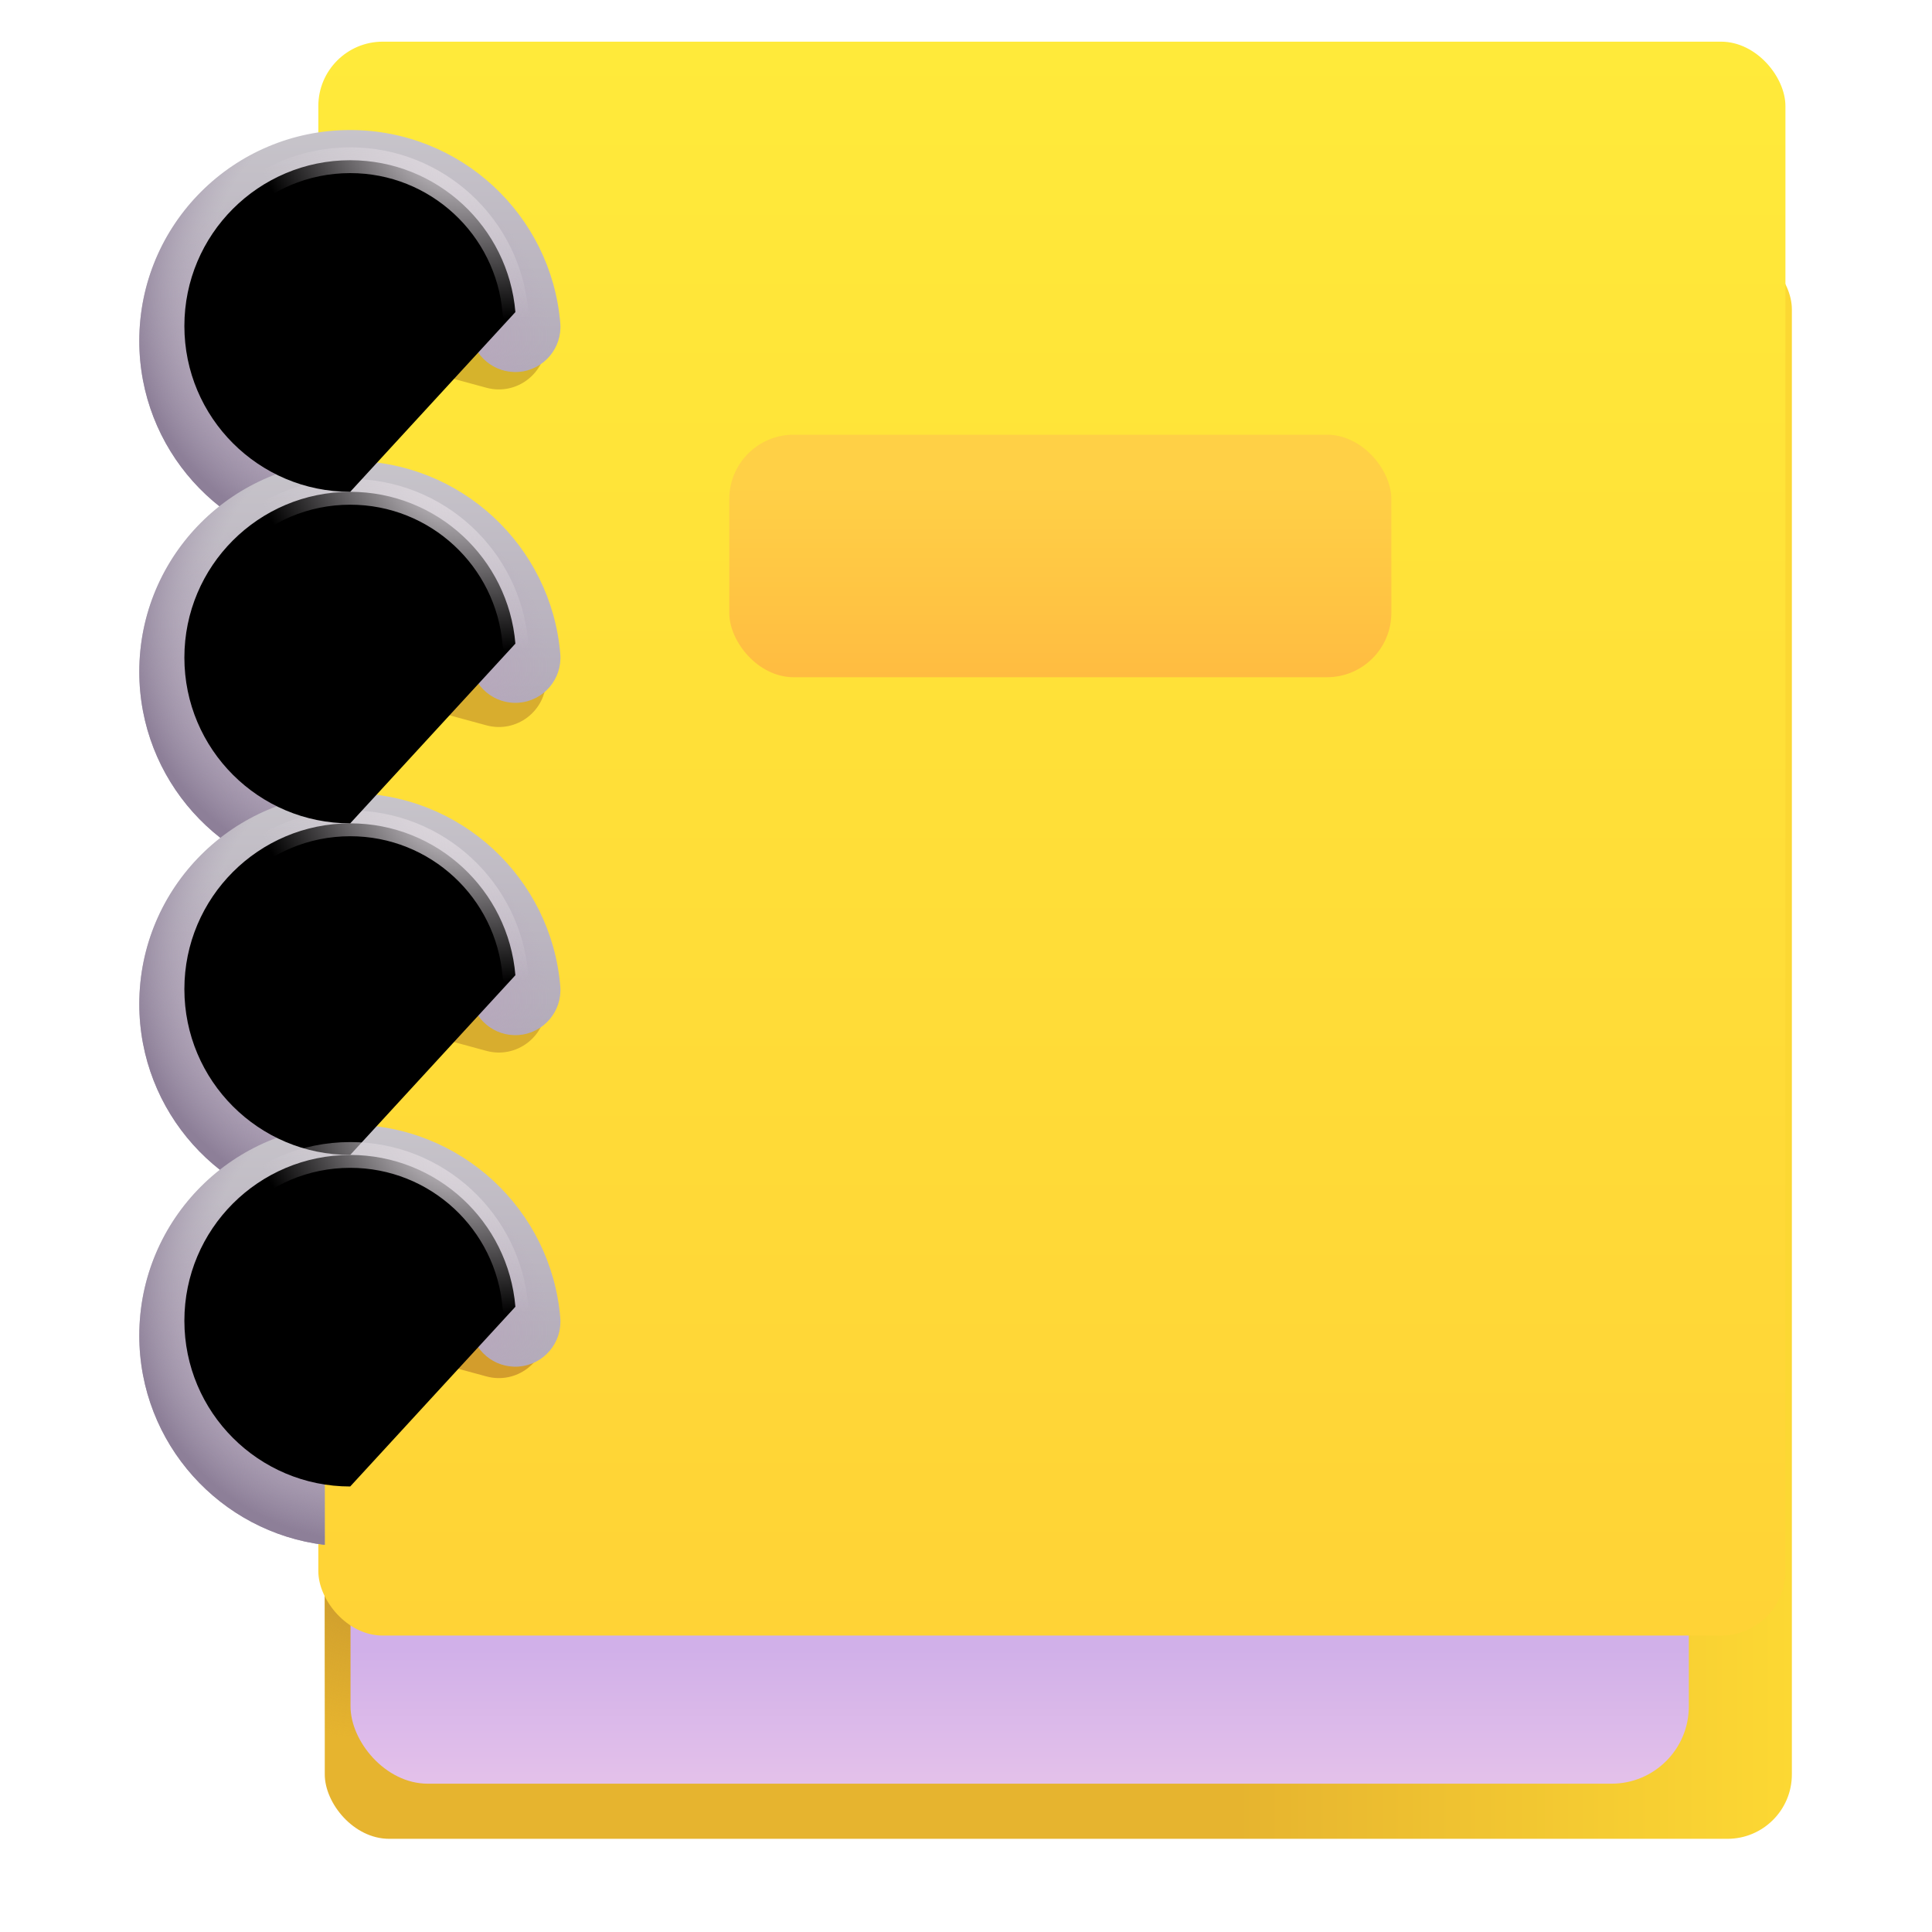 <svg viewBox="1 1 30 30" xmlns="http://www.w3.org/2000/svg">
<g filter="url(#filter0_i_18_20934)">
<rect x="6.043" y="5.203" width="22.781" height="24.75" rx="1" fill="url(#paint0_linear_18_20934)"/>
<rect x="6.043" y="5.203" width="22.781" height="24.75" rx="1" fill="url(#paint1_radial_18_20934)"/>
</g>
<g filter="url(#filter1_i_18_20934)">
<rect x="7.043" y="5.203" width="20.781" height="23.594" rx="1.2" fill="url(#paint2_linear_18_20934)"/>
</g>
<g filter="url(#filter2_ii_18_20934)">
<rect x="6.043" y="2.047" width="22.781" height="24.75" rx="1" fill="url(#paint3_linear_18_20934)"/>
</g>
<rect x="12.324" y="7.75" width="10.281" height="3.766" rx="1" fill="url(#paint4_linear_18_20934)"/>
<g filter="url(#filter3_f_18_20934)">
<path d="M6.176 20.203L8.938 20.954C9.258 21.041 9.48 21.332 9.48 21.663V21.663C9.48 22.148 9.02 22.5 8.553 22.373L6.176 21.727V20.203Z" fill="url(#paint5_linear_18_20934)"/>
</g>
<g filter="url(#filter4_f_18_20934)">
<path d="M6.176 15.148L8.938 15.899C9.258 15.986 9.48 16.277 9.48 16.609V16.609C9.48 17.093 9.02 17.445 8.553 17.318L6.176 16.672V15.148Z" fill="url(#paint6_linear_18_20934)"/>
</g>
<g filter="url(#filter5_f_18_20934)">
<path d="M6.176 10.094L8.938 10.845C9.258 10.932 9.48 11.222 9.48 11.554V11.554C9.48 12.039 9.02 12.39 8.553 12.263L6.176 11.617V10.094Z" fill="url(#paint7_linear_18_20934)"/>
</g>
<g filter="url(#filter6_f_18_20934)">
<path d="M6.176 4.852L8.938 5.603C9.258 5.69 9.48 5.98 9.48 6.312V6.312C9.48 6.796 9.02 7.148 8.553 7.021L6.176 6.375V4.852Z" fill="url(#paint8_linear_18_20934)"/>
</g>
<path d="M4.563 6.293C4.563 5.258 5.402 4.419 6.437 4.419C7.419 4.419 8.225 5.174 8.305 6.134C8.337 6.52 8.676 6.806 9.061 6.774C9.446 6.742 9.732 6.403 9.7 6.018C9.56 4.338 8.153 3.019 6.437 3.019C4.629 3.019 3.163 4.485 3.163 6.293C3.163 7.968 4.421 9.349 6.043 9.544V8.126C5.197 7.944 4.563 7.193 4.563 6.293Z" fill="url(#paint9_linear_18_20934)"/>
<path d="M4.563 6.293C4.563 5.258 5.402 4.419 6.437 4.419C7.419 4.419 8.225 5.174 8.305 6.134C8.337 6.52 8.676 6.806 9.061 6.774C9.446 6.742 9.732 6.403 9.7 6.018C9.56 4.338 8.153 3.019 6.437 3.019C4.629 3.019 3.163 4.485 3.163 6.293C3.163 7.968 4.421 9.349 6.043 9.544V8.126C5.197 7.944 4.563 7.193 4.563 6.293Z" fill="url(#paint10_radial_18_20934)"/>
<path d="M4.563 6.293C4.563 5.258 5.402 4.419 6.437 4.419C7.419 4.419 8.225 5.174 8.305 6.134C8.337 6.52 8.676 6.806 9.061 6.774C9.446 6.742 9.732 6.403 9.7 6.018C9.56 4.338 8.153 3.019 6.437 3.019C4.629 3.019 3.163 4.485 3.163 6.293C3.163 7.968 4.421 9.349 6.043 9.544V8.126C5.197 7.944 4.563 7.193 4.563 6.293Z" fill="url(#paint11_radial_18_20934)"/>
<path d="M4.563 11.43C4.563 10.395 5.402 9.556 6.437 9.556C7.419 9.556 8.225 10.311 8.305 11.271C8.337 11.656 8.676 11.943 9.061 11.911C9.446 11.879 9.732 11.54 9.7 11.155C9.56 9.475 8.153 8.156 6.437 8.156C4.629 8.156 3.163 9.621 3.163 11.43C3.163 13.104 4.421 14.486 6.043 14.68V13.262C5.197 13.081 4.563 12.329 4.563 11.43Z" fill="url(#paint12_linear_18_20934)"/>
<path d="M4.563 11.43C4.563 10.395 5.402 9.556 6.437 9.556C7.419 9.556 8.225 10.311 8.305 11.271C8.337 11.656 8.676 11.943 9.061 11.911C9.446 11.879 9.732 11.54 9.7 11.155C9.56 9.475 8.153 8.156 6.437 8.156C4.629 8.156 3.163 9.621 3.163 11.43C3.163 13.104 4.421 14.486 6.043 14.68V13.262C5.197 13.081 4.563 12.329 4.563 11.43Z" fill="url(#paint13_radial_18_20934)"/>
<path d="M4.563 11.43C4.563 10.395 5.402 9.556 6.437 9.556C7.419 9.556 8.225 10.311 8.305 11.271C8.337 11.656 8.676 11.943 9.061 11.911C9.446 11.879 9.732 11.54 9.7 11.155C9.56 9.475 8.153 8.156 6.437 8.156C4.629 8.156 3.163 9.621 3.163 11.43C3.163 13.104 4.421 14.486 6.043 14.68V13.262C5.197 13.081 4.563 12.329 4.563 11.43Z" fill="url(#paint14_radial_18_20934)"/>
<path d="M4.563 16.59C4.563 15.555 5.402 14.716 6.437 14.716C7.419 14.716 8.225 15.471 8.305 16.431C8.337 16.817 8.676 17.103 9.061 17.071C9.446 17.039 9.732 16.7 9.7 16.315C9.56 14.635 8.153 13.316 6.437 13.316C4.629 13.316 3.163 14.782 3.163 16.59C3.163 18.265 4.421 19.646 6.043 19.841V18.422C5.197 18.241 4.563 17.49 4.563 16.59Z" fill="url(#paint15_linear_18_20934)"/>
<path d="M4.563 16.59C4.563 15.555 5.402 14.716 6.437 14.716C7.419 14.716 8.225 15.471 8.305 16.431C8.337 16.817 8.676 17.103 9.061 17.071C9.446 17.039 9.732 16.7 9.7 16.315C9.56 14.635 8.153 13.316 6.437 13.316C4.629 13.316 3.163 14.782 3.163 16.59C3.163 18.265 4.421 19.646 6.043 19.841V18.422C5.197 18.241 4.563 17.49 4.563 16.59Z" fill="url(#paint16_radial_18_20934)"/>
<path d="M4.563 16.59C4.563 15.555 5.402 14.716 6.437 14.716C7.419 14.716 8.225 15.471 8.305 16.431C8.337 16.817 8.676 17.103 9.061 17.071C9.446 17.039 9.732 16.7 9.7 16.315C9.56 14.635 8.153 13.316 6.437 13.316C4.629 13.316 3.163 14.782 3.163 16.59C3.163 18.265 4.421 19.646 6.043 19.841V18.422C5.197 18.241 4.563 17.49 4.563 16.59Z" fill="url(#paint17_radial_18_20934)"/>
<path d="M4.563 21.738C4.563 20.703 5.402 19.864 6.437 19.864C7.419 19.864 8.225 20.619 8.305 21.58C8.337 21.965 8.676 22.251 9.061 22.219C9.446 22.187 9.732 21.849 9.7 21.463C9.56 19.783 8.153 18.464 6.437 18.464C4.629 18.464 3.163 19.93 3.163 21.738C3.163 23.413 4.421 24.794 6.043 24.989V23.571C5.197 23.39 4.563 22.638 4.563 21.738Z" fill="url(#paint18_linear_18_20934)"/>
<path d="M4.563 21.738C4.563 20.703 5.402 19.864 6.437 19.864C7.419 19.864 8.225 20.619 8.305 21.58C8.337 21.965 8.676 22.251 9.061 22.219C9.446 22.187 9.732 21.849 9.7 21.463C9.56 19.783 8.153 18.464 6.437 18.464C4.629 18.464 3.163 19.93 3.163 21.738C3.163 23.413 4.421 24.794 6.043 24.989V23.571C5.197 23.39 4.563 22.638 4.563 21.738Z" fill="url(#paint19_radial_18_20934)"/>
<path d="M4.563 21.738C4.563 20.703 5.402 19.864 6.437 19.864C7.419 19.864 8.225 20.619 8.305 21.58C8.337 21.965 8.676 22.251 9.061 22.219C9.446 22.187 9.732 21.849 9.7 21.463C9.56 19.783 8.153 18.464 6.437 18.464C4.629 18.464 3.163 19.93 3.163 21.738C3.163 23.413 4.421 24.794 6.043 24.989V23.571C5.197 23.39 4.563 22.638 4.563 21.738Z" fill="url(#paint20_radial_18_20934)"/>
<g filter="url(#filter7_f_18_20934)">
<path d="M6.438 18.934C5.016 18.934 3.863 17.781 3.863 16.359C3.863 14.938 5.016 13.785 6.438 13.785C7.786 13.785 8.893 14.822 9.003 16.143" stroke="url(#paint21_radial_18_20934)" stroke-width="0.4" stroke-linecap="round"/>
</g>
<g filter="url(#filter8_f_18_20934)">
<path d="M6.438 13.785C5.016 13.785 3.863 12.633 3.863 11.211C3.863 9.789 5.016 8.637 6.438 8.637C7.786 8.637 8.893 9.674 9.003 10.994" stroke="url(#paint22_radial_18_20934)" stroke-width="0.4" stroke-linecap="round"/>
</g>
<g filter="url(#filter9_f_18_20934)">
<path d="M6.438 8.637C5.016 8.637 3.863 7.484 3.863 6.062C3.863 4.641 5.016 3.488 6.438 3.488C7.786 3.488 8.893 4.526 9.003 5.846" stroke="url(#paint23_radial_18_20934)" stroke-width="0.4" stroke-linecap="round"/>
</g>
<g filter="url(#filter10_f_18_20934)">
<path d="M6.438 24.082C5.016 24.082 3.863 22.93 3.863 21.508C3.863 20.086 5.016 18.934 6.438 18.934C7.786 18.934 8.893 19.971 9.003 21.291" stroke="url(#paint24_radial_18_20934)" stroke-width="0.4" stroke-linecap="round"/>
</g>
<defs>
<filter id="filter0_i_18_20934" x="6.043" y="5.053" width="22.781" height="24.9" filterUnits="userSpaceOnUse" color-interpolation-filters="sRGB">
<feFlood flood-opacity="0" result="BackgroundImageFix"/>
<feBlend mode="normal" in="SourceGraphic" in2="BackgroundImageFix" result="shape"/>
<feColorMatrix in="SourceAlpha" type="matrix" values="0 0 0 0 0 0 0 0 0 0 0 0 0 0 0 0 0 0 127 0" result="hardAlpha"/>
<feOffset dy="-0.4"/>
<feGaussianBlur stdDeviation="0.075"/>
<feComposite in2="hardAlpha" operator="arithmetic" k2="-1" k3="1"/>
<feColorMatrix type="matrix" values="0 0 0 0 0.824 0 0 0 0 0.569 0 0 0 0 0.282 0 0 0 1 0"/>
<feBlend mode="normal" in2="shape" result="effect1_innerShadow_18_20934"/>
</filter>
<filter id="filter1_i_18_20934" x="6.443" y="5.103" width="21.381" height="23.694" filterUnits="userSpaceOnUse" color-interpolation-filters="sRGB">
<feFlood flood-opacity="0" result="BackgroundImageFix"/>
<feBlend mode="normal" in="SourceGraphic" in2="BackgroundImageFix" result="shape"/>
<feColorMatrix in="SourceAlpha" type="matrix" values="0 0 0 0 0 0 0 0 0 0 0 0 0 0 0 0 0 0 127 0" result="hardAlpha"/>
<feOffset dx="-0.6" dy="-0.1"/>
<feGaussianBlur stdDeviation="0.5"/>
<feComposite in2="hardAlpha" operator="arithmetic" k2="-1" k3="1"/>
<feColorMatrix type="matrix" values="0 0 0 0 0.98 0 0 0 0 0.898 0 0 0 0 0.953 0 0 0 1 0"/>
<feBlend mode="normal" in2="shape" result="effect1_innerShadow_18_20934"/>
</filter>
<filter id="filter2_ii_18_20934" x="5.943" y="1.847" width="22.881" height="24.95" filterUnits="userSpaceOnUse" color-interpolation-filters="sRGB">
<feFlood flood-opacity="0" result="BackgroundImageFix"/>
<feBlend mode="normal" in="SourceGraphic" in2="BackgroundImageFix" result="shape"/>
<feColorMatrix in="SourceAlpha" type="matrix" values="0 0 0 0 0 0 0 0 0 0 0 0 0 0 0 0 0 0 127 0" result="hardAlpha"/>
<feOffset dy="-0.4"/>
<feGaussianBlur stdDeviation="0.1"/>
<feComposite in2="hardAlpha" operator="arithmetic" k2="-1" k3="1"/>
<feColorMatrix type="matrix" values="0 0 0 0 0.82 0 0 0 0 0.557 0 0 0 0 0.153 0 0 0 1 0"/>
<feBlend mode="normal" in2="shape" result="effect1_innerShadow_18_20934"/>
<feColorMatrix in="SourceAlpha" type="matrix" values="0 0 0 0 0 0 0 0 0 0 0 0 0 0 0 0 0 0 127 0" result="hardAlpha"/>
<feOffset dx="-0.1"/>
<feGaussianBlur stdDeviation="0.1"/>
<feComposite in2="hardAlpha" operator="arithmetic" k2="-1" k3="1"/>
<feColorMatrix type="matrix" values="0 0 0 0 1 0 0 0 0 0.875 0 0 0 0 0.361 0 0 0 1 0"/>
<feBlend mode="normal" in2="effect1_innerShadow_18_20934" result="effect2_innerShadow_18_20934"/>
</filter>
<filter id="filter3_f_18_20934" x="5.776" y="19.803" width="4.105" height="2.996" filterUnits="userSpaceOnUse" color-interpolation-filters="sRGB">
<feFlood flood-opacity="0" result="BackgroundImageFix"/>
<feBlend mode="normal" in="SourceGraphic" in2="BackgroundImageFix" result="shape"/>
<feGaussianBlur stdDeviation="0.2" result="effect1_foregroundBlur_18_20934"/>
</filter>
<filter id="filter4_f_18_20934" x="5.776" y="14.748" width="4.105" height="2.996" filterUnits="userSpaceOnUse" color-interpolation-filters="sRGB">
<feFlood flood-opacity="0" result="BackgroundImageFix"/>
<feBlend mode="normal" in="SourceGraphic" in2="BackgroundImageFix" result="shape"/>
<feGaussianBlur stdDeviation="0.2" result="effect1_foregroundBlur_18_20934"/>
</filter>
<filter id="filter5_f_18_20934" x="5.776" y="9.694" width="4.105" height="2.996" filterUnits="userSpaceOnUse" color-interpolation-filters="sRGB">
<feFlood flood-opacity="0" result="BackgroundImageFix"/>
<feBlend mode="normal" in="SourceGraphic" in2="BackgroundImageFix" result="shape"/>
<feGaussianBlur stdDeviation="0.2" result="effect1_foregroundBlur_18_20934"/>
</filter>
<filter id="filter6_f_18_20934" x="5.776" y="4.452" width="4.105" height="2.996" filterUnits="userSpaceOnUse" color-interpolation-filters="sRGB">
<feFlood flood-opacity="0" result="BackgroundImageFix"/>
<feBlend mode="normal" in="SourceGraphic" in2="BackgroundImageFix" result="shape"/>
<feGaussianBlur stdDeviation="0.2" result="effect1_foregroundBlur_18_20934"/>
</filter>
<filter id="filter7_f_18_20934" x="3.263" y="13.185" width="6.339" height="6.348" filterUnits="userSpaceOnUse" color-interpolation-filters="sRGB">
<feFlood flood-opacity="0" result="BackgroundImageFix"/>
<feBlend mode="normal" in="SourceGraphic" in2="BackgroundImageFix" result="shape"/>
<feGaussianBlur stdDeviation="0.2" result="effect1_foregroundBlur_18_20934"/>
</filter>
<filter id="filter8_f_18_20934" x="3.263" y="8.037" width="6.339" height="6.348" filterUnits="userSpaceOnUse" color-interpolation-filters="sRGB">
<feFlood flood-opacity="0" result="BackgroundImageFix"/>
<feBlend mode="normal" in="SourceGraphic" in2="BackgroundImageFix" result="shape"/>
<feGaussianBlur stdDeviation="0.2" result="effect1_foregroundBlur_18_20934"/>
</filter>
<filter id="filter9_f_18_20934" x="3.263" y="2.888" width="6.339" height="6.348" filterUnits="userSpaceOnUse" color-interpolation-filters="sRGB">
<feFlood flood-opacity="0" result="BackgroundImageFix"/>
<feBlend mode="normal" in="SourceGraphic" in2="BackgroundImageFix" result="shape"/>
<feGaussianBlur stdDeviation="0.2" result="effect1_foregroundBlur_18_20934"/>
</filter>
<filter id="filter10_f_18_20934" x="3.263" y="18.334" width="6.339" height="6.348" filterUnits="userSpaceOnUse" color-interpolation-filters="sRGB">
<feFlood flood-opacity="0" result="BackgroundImageFix"/>
<feBlend mode="normal" in="SourceGraphic" in2="BackgroundImageFix" result="shape"/>
<feGaussianBlur stdDeviation="0.2" result="effect1_foregroundBlur_18_20934"/>
</filter>
<linearGradient id="paint0_linear_18_20934" x1="29.762" y1="28.891" x2="20.199" y2="28.891" gradientUnits="userSpaceOnUse">
<stop stop-color="#FFDC34"/>
<stop offset="1" stop-color="#E6B42F"/>
</linearGradient>
<radialGradient id="paint1_radial_18_20934" cx="0" cy="0" r="1" gradientUnits="userSpaceOnUse" gradientTransform="translate(6.574 25.828) rotate(90) scale(2.562 2.359)">
<stop offset="0.244" stop-color="#D1A02D"/>
<stop offset="1" stop-color="#D1A02D" stop-opacity="0"/>
</radialGradient>
<linearGradient id="paint2_linear_18_20934" x1="17.434" y1="26.703" x2="17.434" y2="28.797" gradientUnits="userSpaceOnUse">
<stop stop-color="#D1B0E9"/>
<stop offset="1" stop-color="#E4C1EA"/>
</linearGradient>
<linearGradient id="paint3_linear_18_20934" x1="17.434" y1="2.047" x2="17.434" y2="26.797" gradientUnits="userSpaceOnUse">
<stop stop-color="#FFEA3A"/>
<stop offset="1" stop-color="#FFD336"/>
</linearGradient>
<linearGradient id="paint4_linear_18_20934" x1="17.465" y1="8.545" x2="17.465" y2="11.516" gradientUnits="userSpaceOnUse">
<stop stop-color="#FFD046"/>
<stop offset="1" stop-color="#FFBC41"/>
</linearGradient>
<linearGradient id="paint5_linear_18_20934" x1="9.043" y1="22.234" x2="3.699" y2="20.609" gradientUnits="userSpaceOnUse">
<stop offset="0.231" stop-color="#D39D2C"/>
<stop offset="1" stop-color="#DBAB35" stop-opacity="0"/>
</linearGradient>
<linearGradient id="paint6_linear_18_20934" x1="9.043" y1="17.18" x2="3.699" y2="15.555" gradientUnits="userSpaceOnUse">
<stop offset="0.231" stop-color="#D8AD2E"/>
<stop offset="1" stop-color="#D8AD2E" stop-opacity="0"/>
</linearGradient>
<linearGradient id="paint7_linear_18_20934" x1="9.043" y1="12.125" x2="3.699" y2="10.5" gradientUnits="userSpaceOnUse">
<stop offset="0.231" stop-color="#D8AD2E"/>
<stop offset="1" stop-color="#D8AD2E" stop-opacity="0"/>
</linearGradient>
<linearGradient id="paint8_linear_18_20934" x1="9.043" y1="6.883" x2="3.699" y2="5.258" gradientUnits="userSpaceOnUse">
<stop offset="0.231" stop-color="#D6B32C"/>
<stop offset="1" stop-color="#D6B32C" stop-opacity="0"/>
</linearGradient>
<linearGradient id="paint9_linear_18_20934" x1="6.433" y1="3.019" x2="6.433" y2="9.567" gradientUnits="userSpaceOnUse">
<stop stop-color="#C7C4CA"/>
<stop offset="1" stop-color="#A498AD"/>
</linearGradient>
<radialGradient id="paint10_radial_18_20934" cx="0" cy="0" r="1" gradientUnits="userSpaceOnUse" gradientTransform="translate(6.433 6.281) rotate(-95.479) scale(2.751 3.101)">
<stop offset="0.403" stop-color="#B8A5BD"/>
<stop offset="1" stop-color="#B8A5BD" stop-opacity="0"/>
</radialGradient>
<radialGradient id="paint11_radial_18_20934" cx="0" cy="0" r="1" gradientUnits="userSpaceOnUse" gradientTransform="translate(7.012 5.312) rotate(119.954) scale(4.256 3.946)">
<stop offset="0.708" stop-color="#AA9DB4" stop-opacity="0"/>
<stop offset="1" stop-color="#8D7F98"/>
</radialGradient>
<linearGradient id="paint12_linear_18_20934" x1="6.433" y1="8.156" x2="6.433" y2="14.704" gradientUnits="userSpaceOnUse">
<stop stop-color="#C7C4CA"/>
<stop offset="1" stop-color="#A498AD"/>
</linearGradient>
<radialGradient id="paint13_radial_18_20934" cx="0" cy="0" r="1" gradientUnits="userSpaceOnUse" gradientTransform="translate(6.433 11.418) rotate(-95.479) scale(2.751 3.101)">
<stop offset="0.403" stop-color="#B8A5BD"/>
<stop offset="1" stop-color="#B8A5BD" stop-opacity="0"/>
</radialGradient>
<radialGradient id="paint14_radial_18_20934" cx="0" cy="0" r="1" gradientUnits="userSpaceOnUse" gradientTransform="translate(7.012 10.449) rotate(119.954) scale(4.256 3.946)">
<stop offset="0.708" stop-color="#AA9DB4" stop-opacity="0"/>
<stop offset="1" stop-color="#8D7F98"/>
</radialGradient>
<linearGradient id="paint15_linear_18_20934" x1="6.433" y1="13.316" x2="6.433" y2="19.864" gradientUnits="userSpaceOnUse">
<stop stop-color="#C7C4CA"/>
<stop offset="1" stop-color="#A498AD"/>
</linearGradient>
<radialGradient id="paint16_radial_18_20934" cx="0" cy="0" r="1" gradientUnits="userSpaceOnUse" gradientTransform="translate(6.433 16.578) rotate(-95.479) scale(2.751 3.101)">
<stop offset="0.403" stop-color="#B8A5BD"/>
<stop offset="1" stop-color="#B8A5BD" stop-opacity="0"/>
</radialGradient>
<radialGradient id="paint17_radial_18_20934" cx="0" cy="0" r="1" gradientUnits="userSpaceOnUse" gradientTransform="translate(7.012 15.609) rotate(119.954) scale(4.256 3.946)">
<stop offset="0.708" stop-color="#AA9DB4" stop-opacity="0"/>
<stop offset="1" stop-color="#8D7F98"/>
</radialGradient>
<linearGradient id="paint18_linear_18_20934" x1="6.433" y1="18.464" x2="6.433" y2="25.012" gradientUnits="userSpaceOnUse">
<stop stop-color="#C7C4CA"/>
<stop offset="1" stop-color="#A498AD"/>
</linearGradient>
<radialGradient id="paint19_radial_18_20934" cx="0" cy="0" r="1" gradientUnits="userSpaceOnUse" gradientTransform="translate(6.433 21.727) rotate(-95.479) scale(2.751 3.101)">
<stop offset="0.403" stop-color="#B8A5BD"/>
<stop offset="1" stop-color="#B8A5BD" stop-opacity="0"/>
</radialGradient>
<radialGradient id="paint20_radial_18_20934" cx="0" cy="0" r="1" gradientUnits="userSpaceOnUse" gradientTransform="translate(7.012 20.758) rotate(119.954) scale(4.256 3.946)">
<stop offset="0.708" stop-color="#AA9DB4" stop-opacity="0"/>
<stop offset="1" stop-color="#8D7F98"/>
</radialGradient>
<radialGradient id="paint21_radial_18_20934" cx="0" cy="0" r="1" gradientUnits="userSpaceOnUse" gradientTransform="translate(7.918 13.609) rotate(119.56) scale(2.407 3.281)">
<stop stop-color="#DDD7DD"/>
<stop offset="1" stop-color="#DDD7DD" stop-opacity="0"/>
</radialGradient>
<radialGradient id="paint22_radial_18_20934" cx="0" cy="0" r="1" gradientUnits="userSpaceOnUse" gradientTransform="translate(7.918 8.461) rotate(119.56) scale(2.407 3.281)">
<stop stop-color="#DDD7DD"/>
<stop offset="1" stop-color="#DDD7DD" stop-opacity="0"/>
</radialGradient>
<radialGradient id="paint23_radial_18_20934" cx="0" cy="0" r="1" gradientUnits="userSpaceOnUse" gradientTransform="translate(7.918 3.312) rotate(119.56) scale(2.407 3.281)">
<stop stop-color="#DDD7DD"/>
<stop offset="1" stop-color="#DDD7DD" stop-opacity="0"/>
</radialGradient>
<radialGradient id="paint24_radial_18_20934" cx="0" cy="0" r="1" gradientUnits="userSpaceOnUse" gradientTransform="translate(7.918 18.758) rotate(119.56) scale(2.407 3.281)">
<stop stop-color="#DDD7DD"/>
<stop offset="1" stop-color="#DDD7DD" stop-opacity="0"/>
</radialGradient>
</defs>
</svg>
